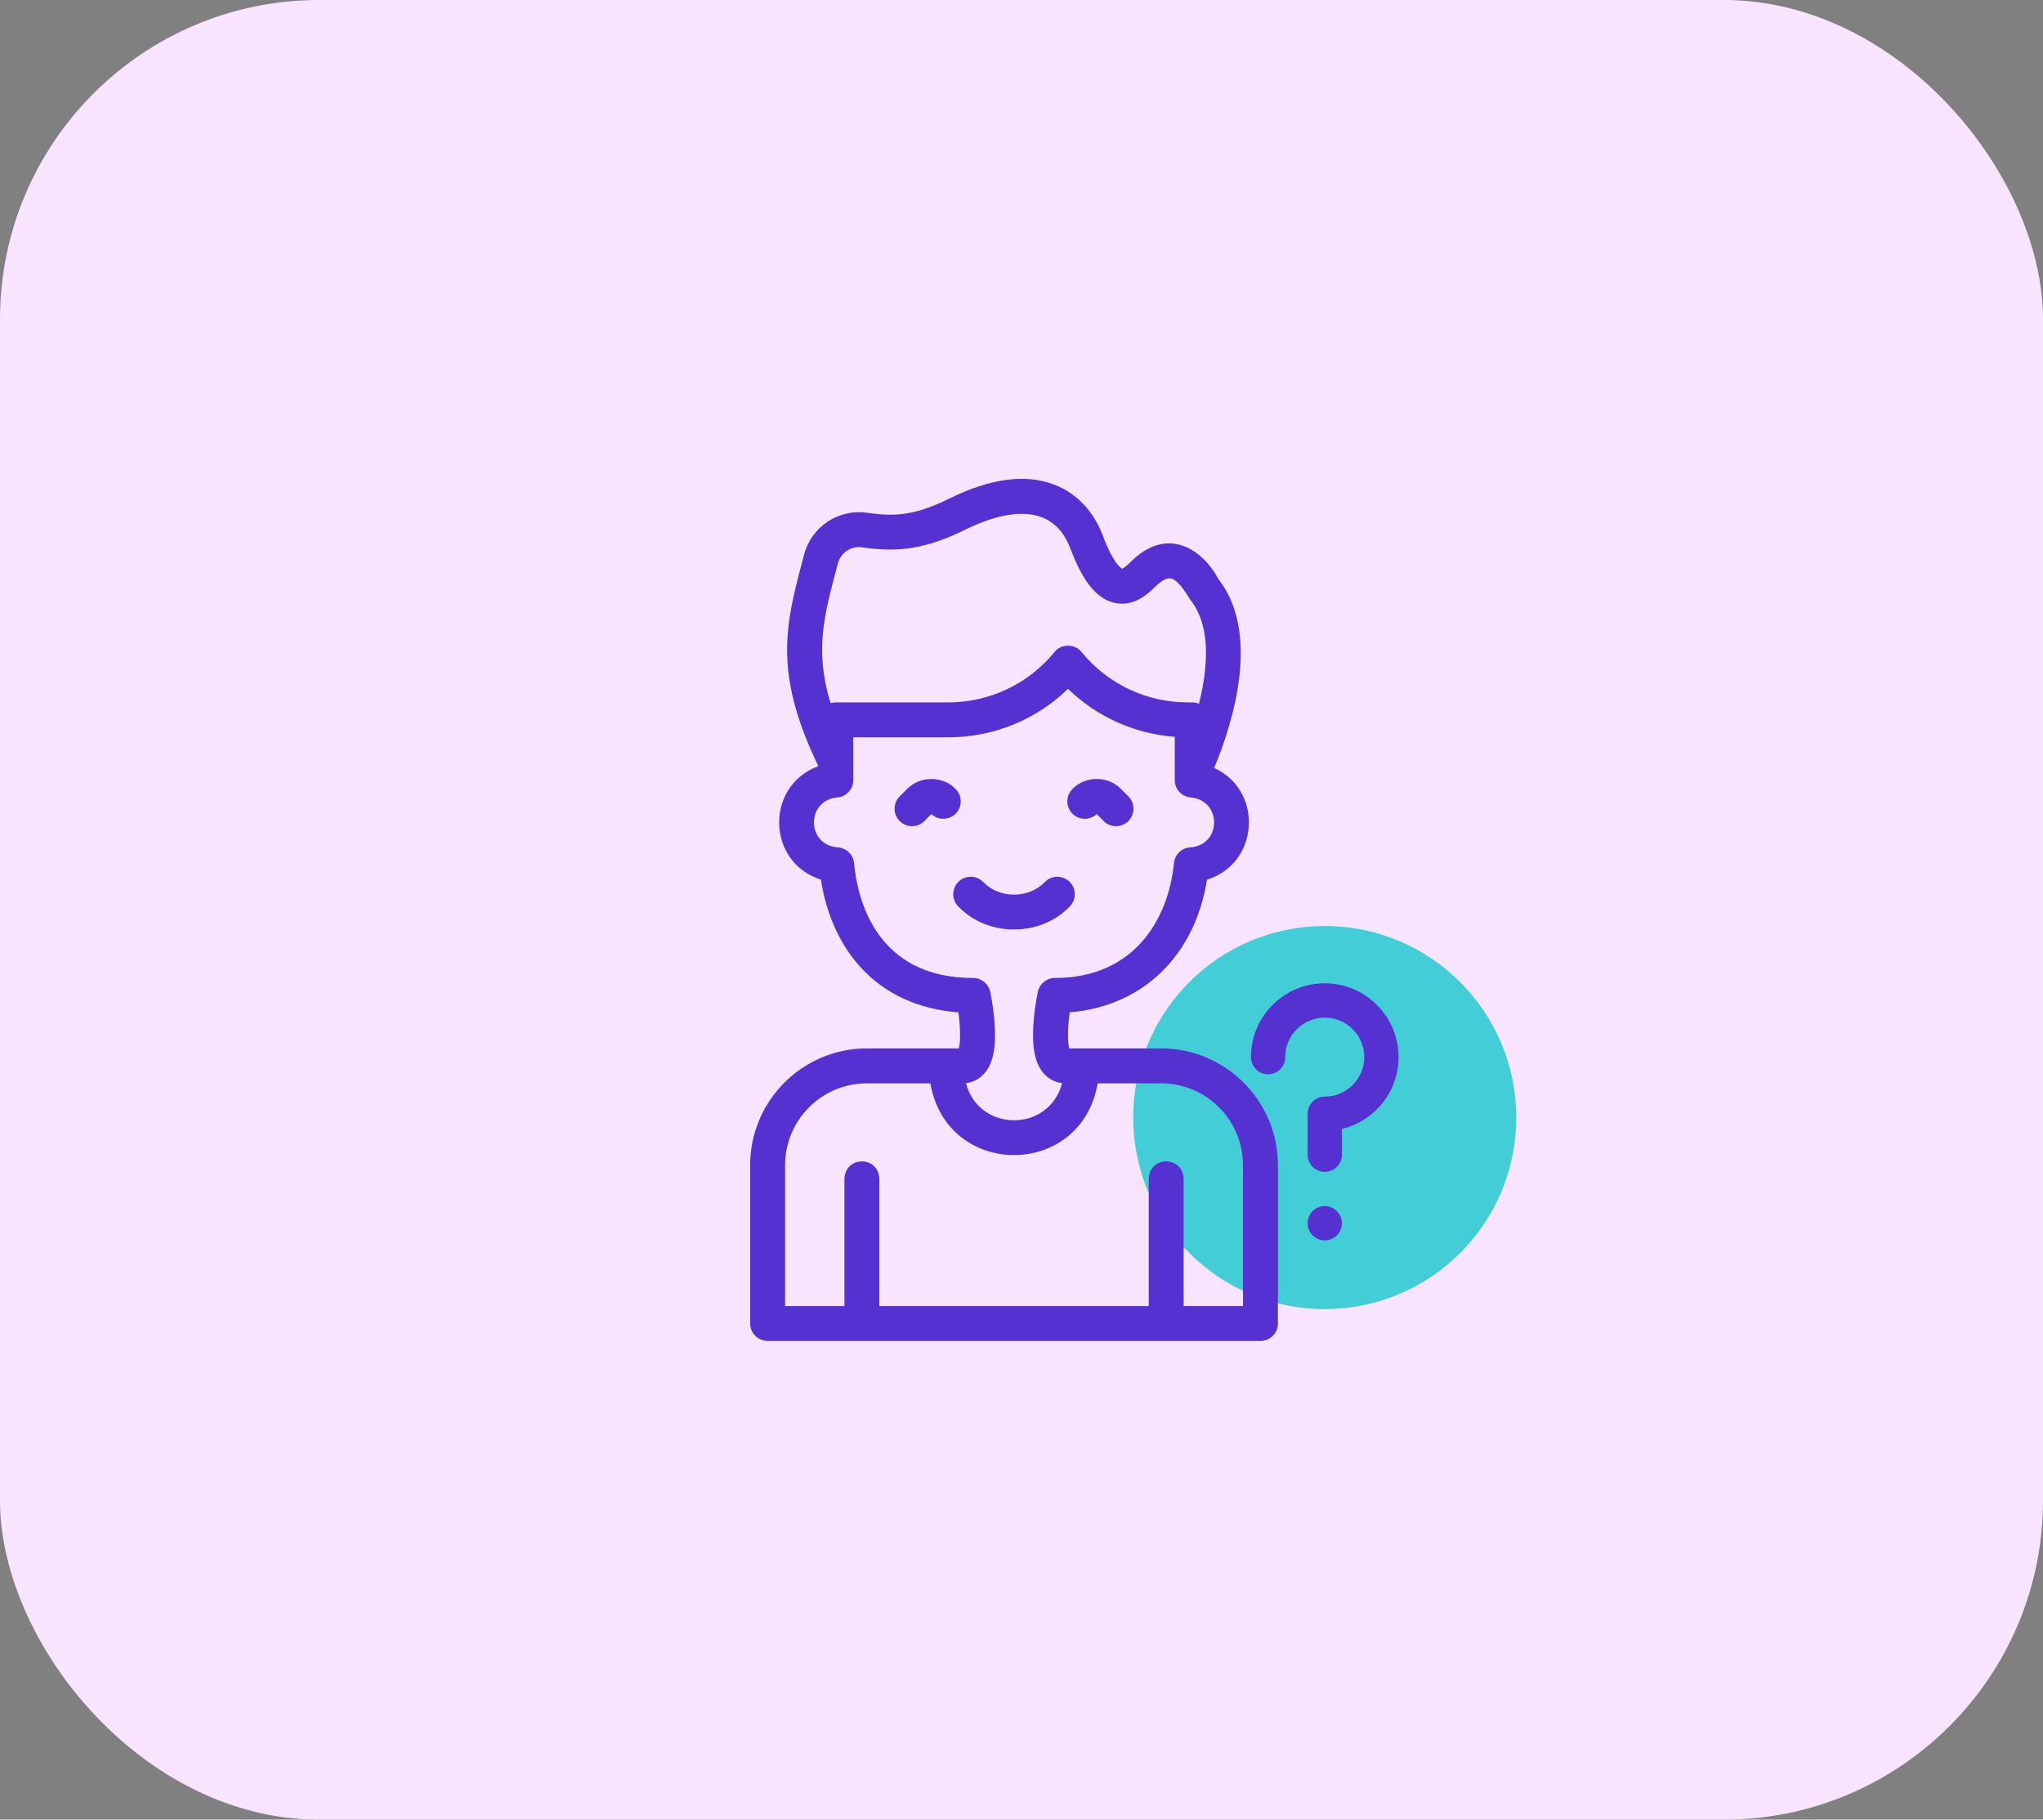 <svg width="128" height="114" viewBox="0 0 128 114" fill="none" xmlns="http://www.w3.org/2000/svg">
<rect x="0" y="0" width="128" height="114" fill="#808080" stroke="none"/>
<rect width="128" height="114" rx="20" fill="#F8E4FF"/>
<path d="M83 82.015C89.627 82.015 95 76.642 95 70.015C95 63.387 89.627 58.015 83 58.015C76.373 58.015 71 63.387 71 70.015C71 76.642 76.373 82.015 83 82.015Z" fill="#43CDD7"/>
<path d="M83 61.603C80.451 61.603 78.376 63.678 78.376 66.228C78.376 66.822 78.857 67.303 79.45 67.303C80.043 67.303 80.524 66.822 80.524 66.228C80.524 64.863 81.635 63.753 83 63.753C84.365 63.753 85.476 64.863 85.476 66.228C85.476 67.593 84.365 68.703 83 68.703C82.407 68.703 81.926 69.184 81.926 69.778V72.341C81.926 72.935 82.407 73.416 83 73.416C83.593 73.416 84.074 72.935 84.074 72.341V70.726C86.108 70.241 87.624 68.408 87.624 66.228C87.624 63.678 85.549 61.603 83 61.603Z" fill="#5531D2"/>
<path d="M83 75.561C82.717 75.561 82.441 75.676 82.241 75.876C82.041 76.075 81.926 76.353 81.926 76.636C81.926 76.919 82.041 77.195 82.241 77.396C82.441 77.596 82.717 77.711 83 77.711C83.283 77.711 83.56 77.596 83.76 77.396C83.959 77.195 84.074 76.919 84.074 76.636C84.074 76.353 83.959 76.076 83.76 75.876C83.56 75.675 83.283 75.561 83 75.561Z" fill="#5531D2"/>
<path d="M68.713 51.003L69.149 51.439C69.576 51.867 70.269 51.867 70.696 51.44C71.123 51.013 71.123 50.32 70.696 49.893L70.235 49.431C69.434 48.596 67.993 48.596 67.192 49.431C66.765 49.858 66.765 50.551 67.193 50.978C67.611 51.396 68.284 51.404 68.713 51.003Z" fill="#5531D2"/>
<path d="M59.873 49.431C59.072 48.596 57.631 48.596 56.831 49.431L56.369 49.893C55.942 50.32 55.942 51.013 56.369 51.44C56.796 51.867 57.489 51.866 57.916 51.439L58.352 51.003C58.781 51.404 59.454 51.396 59.873 50.978C60.3 50.551 60.3 49.858 59.873 49.431Z" fill="#5531D2"/>
<path d="M67.02 56.795C67.447 56.368 67.446 55.675 67.019 55.248C66.591 54.822 65.899 54.822 65.472 55.25C64.451 56.316 62.614 56.316 61.593 55.25C61.167 54.822 60.474 54.822 60.046 55.248C59.619 55.675 59.618 56.368 60.045 56.795C61.881 58.712 65.184 58.712 67.02 56.795Z" fill="#5531D2"/>
<path d="M72.75 65.682H66.99C66.874 65.282 66.89 64.363 67.02 63.421C71.586 63.048 74.856 59.894 75.623 55.11C78.897 54.099 79.182 49.541 76.073 48.112C77.275 45.217 78.981 39.699 76.35 36.293C76.336 36.272 76.32 36.244 76.3 36.212C75.27 34.338 73.085 32.969 70.853 35.192C70.514 35.527 70.363 35.612 70.298 35.63C70.22 35.59 69.739 35.279 69.099 33.566C68.534 32.053 67.47 30.922 66.102 30.381C64.296 29.666 62.054 29.959 59.441 31.253C57.132 32.396 55.852 32.334 54.294 32.122C52.523 31.881 50.841 33.003 50.383 34.732L50.314 34.993C49.221 39.109 48.427 42.104 51.271 47.997C47.919 49.234 48.027 54.036 51.434 55.108C51.768 57.282 52.614 59.162 53.905 60.584C55.428 62.262 57.538 63.234 60.046 63.424C60.175 64.365 60.191 65.282 60.075 65.682H54.315C50.281 65.682 47 68.964 47 72.997V82.916C47 83.52 47.49 84.01 48.094 84.01H78.971C79.575 84.01 80.065 83.52 80.065 82.916V72.997C80.065 68.964 76.784 65.682 72.75 65.682ZM52.428 35.554L52.498 35.292C52.673 34.628 53.32 34.197 53.999 34.29C55.751 34.528 57.559 34.625 60.411 33.213C62.418 32.22 64.107 31.944 65.297 32.415C66.303 32.813 66.805 33.677 67.05 34.332C67.834 36.431 68.719 37.524 69.835 37.771C71.078 38.045 71.997 37.137 72.39 36.749C72.602 36.54 73.006 36.196 73.318 36.235C73.629 36.273 74.004 36.648 74.433 37.352C74.499 37.46 74.547 37.538 74.608 37.616C75.891 39.261 75.68 41.85 75.118 44.089C74.988 44.034 74.846 44.004 74.696 44.004H74.417C71.827 44.004 69.401 42.854 67.761 40.849C67.349 40.32 66.48 40.32 66.068 40.849C64.428 42.854 62.002 44.004 59.412 44.004H52.369C52.254 44.004 52.143 44.022 52.039 44.055C51.041 40.781 51.61 38.639 52.428 35.554ZM53.463 46.192H59.412C62.24 46.192 64.913 45.099 66.915 43.156C68.723 44.911 71.079 45.973 73.602 46.161V48.871C73.602 49.446 74.048 49.923 74.621 49.962C76.568 50.158 76.542 52.937 74.588 53.087C74.045 53.113 73.603 53.534 73.551 54.075C73.214 57.554 71.079 61.271 66.095 61.271C65.579 61.271 65.134 61.631 65.025 62.135C65.018 62.17 64.838 63.009 64.76 63.984C64.636 65.527 64.821 66.545 65.34 67.188C65.648 67.57 66.071 67.803 66.546 67.857C65.725 70.965 61.339 70.963 60.519 67.857C60.994 67.803 61.417 67.57 61.725 67.188C62.245 66.545 62.429 65.527 62.305 63.984C62.227 63.009 62.047 62.17 62.04 62.135C61.931 61.631 61.486 61.271 60.971 61.271C54.831 61.271 53.709 56.242 53.511 54.081C53.462 53.537 53.02 53.114 52.475 53.087C50.521 52.934 50.499 50.157 52.444 49.962C53.017 49.923 53.463 49.446 53.463 48.871V46.192ZM77.877 81.823H74.159V73.849C74.101 72.398 72.029 72.399 71.972 73.849V81.823H55.093V73.849C55.036 72.398 52.963 72.399 52.906 73.849V81.823H49.188V72.997C49.188 70.17 51.487 67.87 54.315 67.87H58.293C59.318 73.865 67.75 73.861 68.772 67.87H72.75C75.578 67.87 77.877 70.17 77.877 72.997V81.823Z" fill="#5531D2"/>
</svg>
